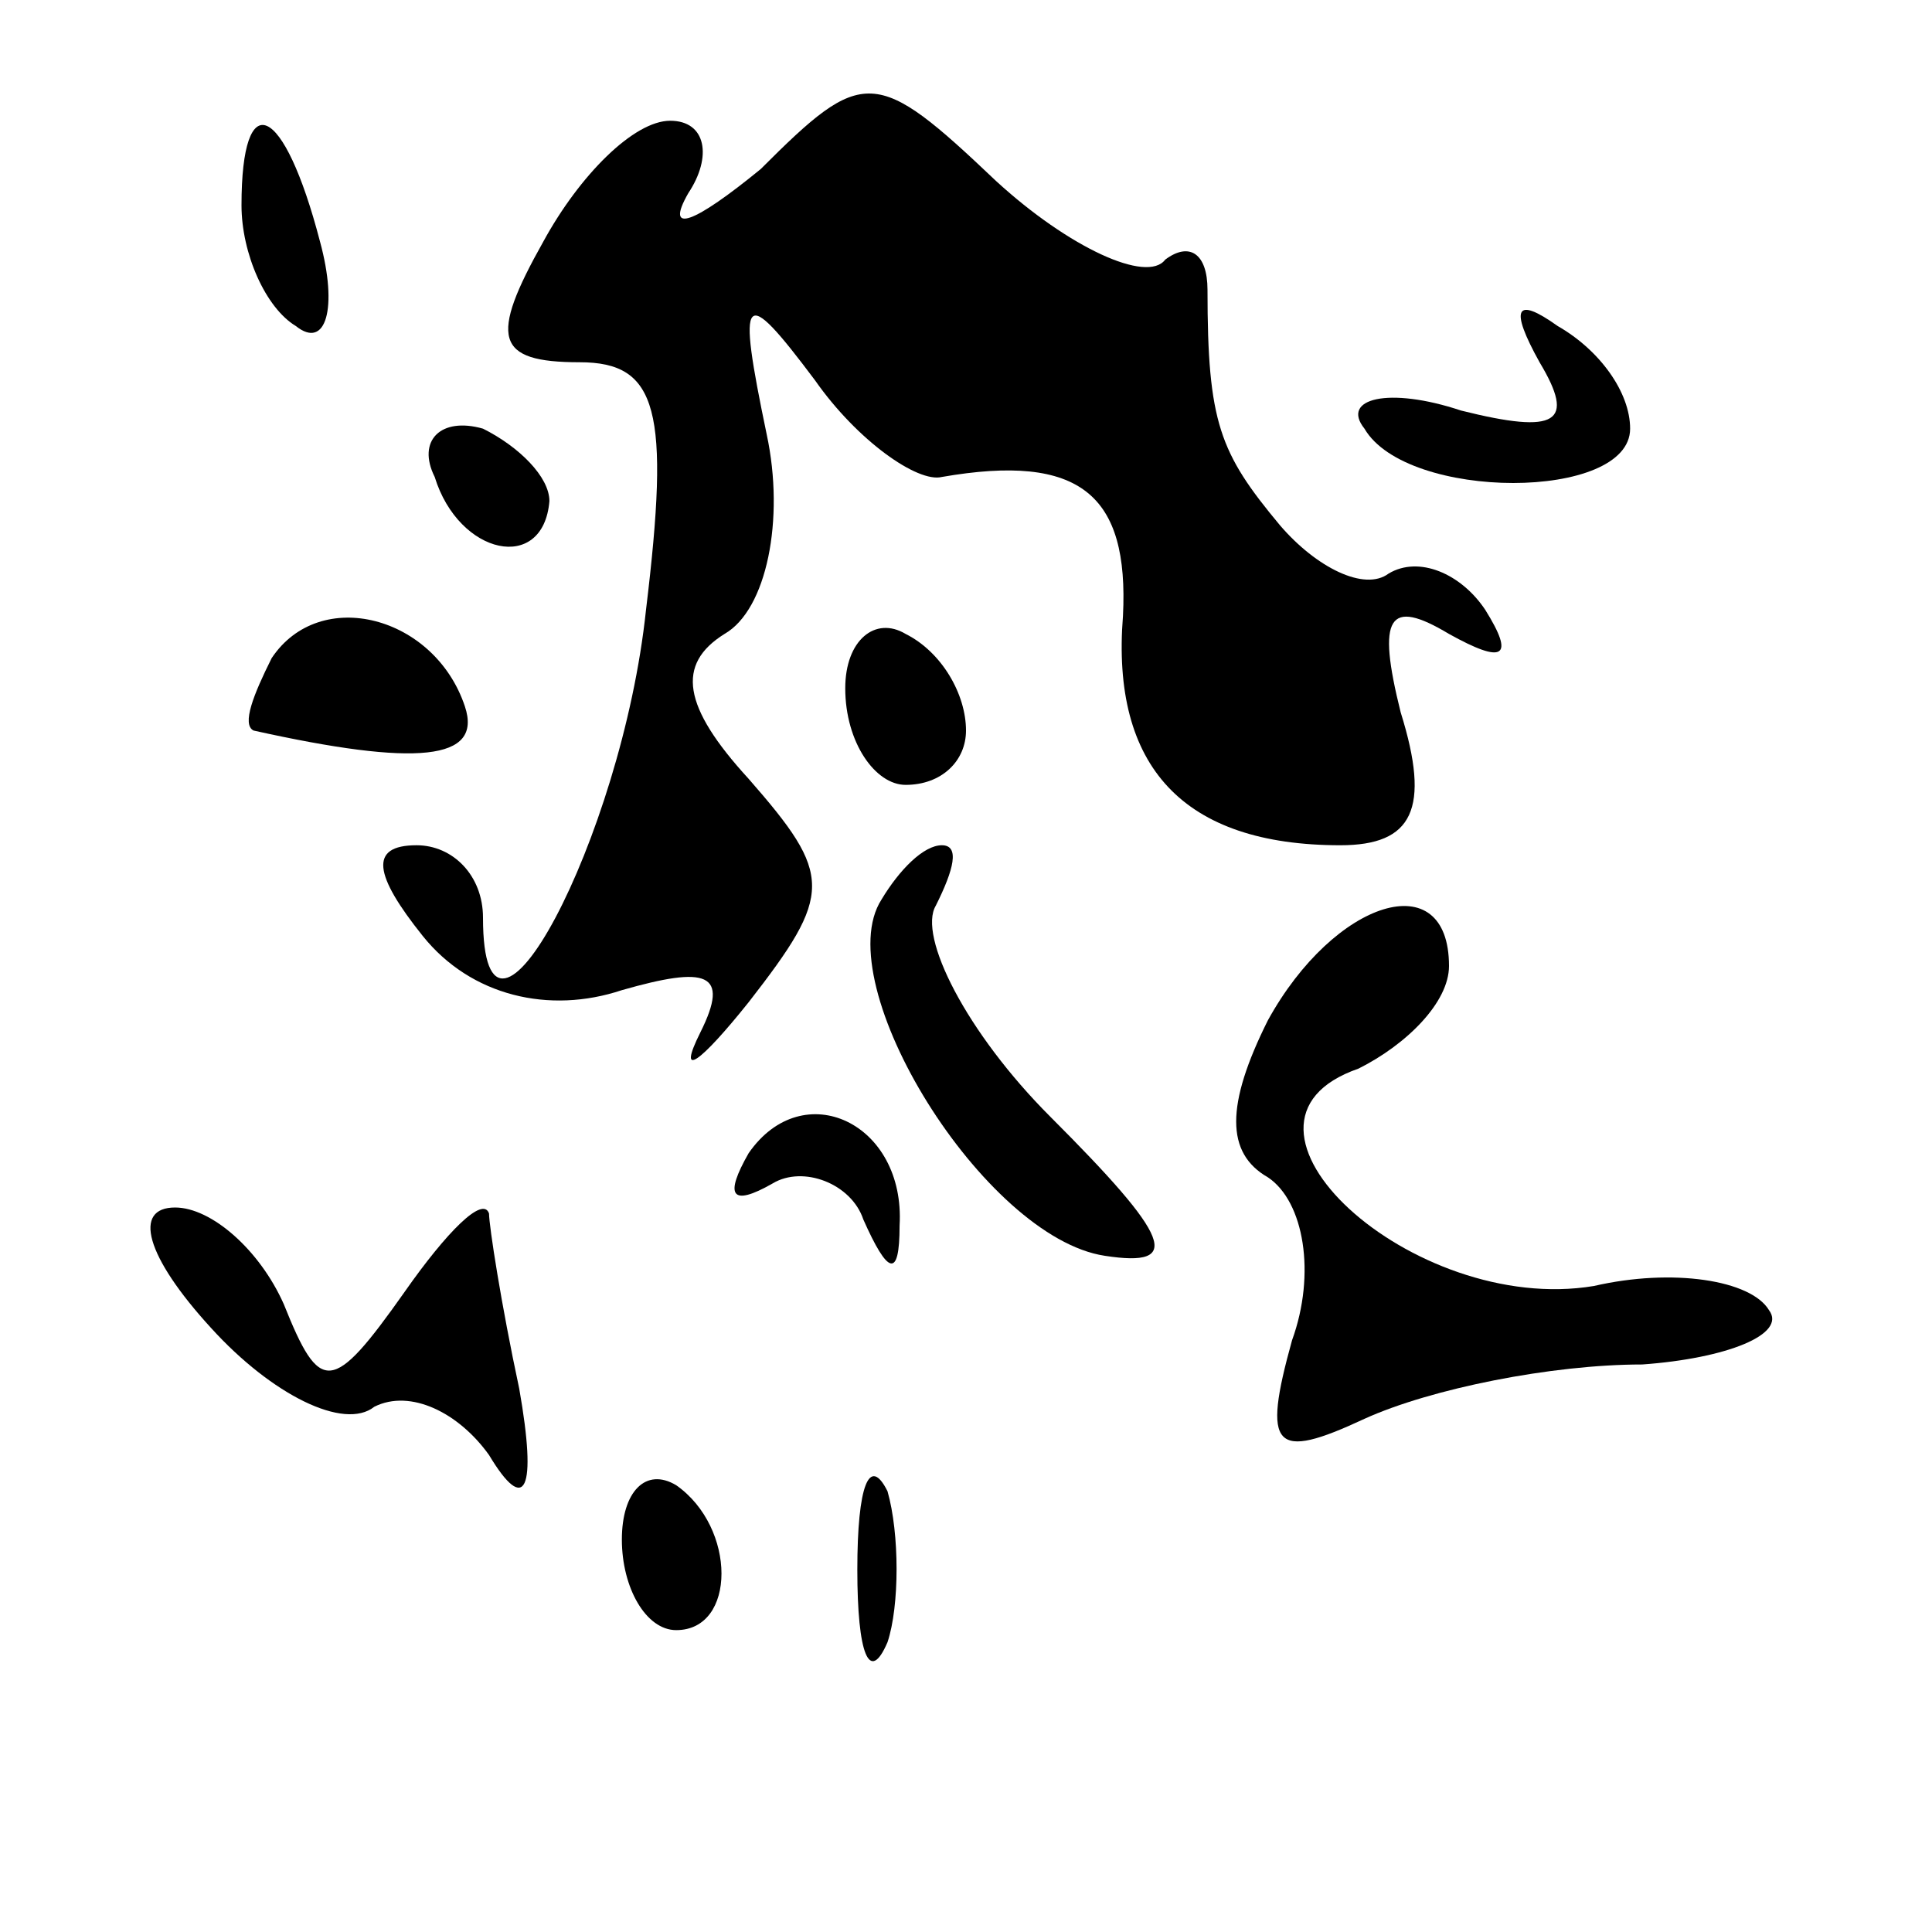 <?xml version="1.0" standalone="no"?>
<!DOCTYPE svg PUBLIC "-//W3C//DTD SVG 20010904//EN"
 "http://www.w3.org/TR/2001/REC-SVG-20010904/DTD/svg10.dtd">
<svg version="1.0" xmlns="http://www.w3.org/2000/svg"
 width="32pt" height="32pt" viewBox="0 0 32 32"
 preserveAspectRatio="xMidYMid meet">
<g transform="translate(0,32) scale(0.1,-0.1)"
fill="#000000" stroke="none">
<path fill="#000000" stroke="none" d="M126 292 c-11 -9 -16 -11 -12 -4 4 6 3
12 -3 12 -6 0 -15 -9 -21 -20 -9 -16 -8 -20 6 -20 13 0 15 -8 11 -41 -4 -38
-27 -81 -27 -51 0 7 -5 12 -11 12 -8 0 -7 -5 1 -15 8 -10 21 -13 33 -9 14 4
18 3 13 -7 -4 -8 0 -5 8 5 14 18 14 21 0 37 -11 12 -12 19 -4 24 7 4 10 19 7
33 -5 24 -4 25 8 9 7 -10 17 -17 21 -16 23 4 31 -3 30 -23 -2 -25 10 -38 36
-38 12 0 15 6 10 22 -4 16 -2 19 8 13 9 -5 11 -4 6 4 -4 6 -11 9 -16 6 -4 -3
-12 1 -18 8 -10 12 -12 17 -12 39 0 6 -3 8 -7 5 -3 -4 -16 2 -28 13 -20 19
-22 19 -39 2z"/>
<path fill="#000000" stroke="none" d="M40 286 c0 -8 4 -17 9 -20 5 -4 7 3 4
14 -6 23 -13 26 -13 6z"/>
<path fill="#000000" stroke="none" d="M255 260 c6 -10 3 -12 -13 -8 -12 4
-20 2 -16 -3 7 -12 44 -12 44 0 0 6 -5 13 -12 17 -7 5 -8 3 -3 -6z"/>
<path fill="#000000" stroke="none" d="M72 241 c4 -13 18 -16 19 -4 0 4 -5 9
-11 12 -7 2 -11 -2 -8 -8z"/>
<path fill="#000000" stroke="none" d="M45 211 c-3 -6 -5 -11 -3 -12 27 -6 38
-5 35 4 -5 15 -24 20 -32 8z"/>
<path fill="#000000" stroke="none" d="M140 206 c0 -9 5 -16 10 -16 6 0 10 4
10 9 0 6 -4 13 -10 16 -5 3 -10 -1 -10 -9z"/>
<path fill="#000000" stroke="none" d="M146 171 c-9 -14 17 -56 37 -59 13 -2
11 3 -9 23 -14 14 -22 30 -19 35 3 6 4 10 1 10 -3 0 -7 -4 -10 -9z"/>
<path fill="#000000" stroke="none" d="M210 151 c-7 -14 -7 -22 0 -26 6 -4 8
-16 4 -27 -5 -18 -3 -20 12 -13 11 5 31 9 46 9 14 1 24 5 21 9 -3 5 -16 7 -29
4 -30 -5 -65 27 -39 36 8 4 15 11 15 17 0 17 -19 11 -30 -9z"/>
<path fill="#000000" stroke="none" d="M124 129 c-4 -7 -3 -9 4 -5 5 3 13 0
15 -6 4 -9 6 -10 6 -1 1 17 -16 25 -25 12z"/>
<path fill="#000000" stroke="none" d="M35 100 c10 -11 22 -17 27 -13 6 3 14
-1 19 -8 6 -10 8 -6 5 11 -3 14 -5 27 -5 29 -1 3 -7 -3 -14 -13 -12 -17 -14
-17 -20 -2 -4 9 -12 16 -18 16 -7 0 -5 -8 6 -20z"/>
<path fill="#000000" stroke="none" d="M103 65 c0 -8 4 -15 9 -15 10 0 10 17
0 24 -5 3 -9 -1 -9 -9z"/>
<path fill="#000000" stroke="none" d="M142 60 c0 -14 2 -19 5 -12 2 6 2 18 0
25 -3 6 -5 1 -5 -13z"/>
</g>
</svg>
